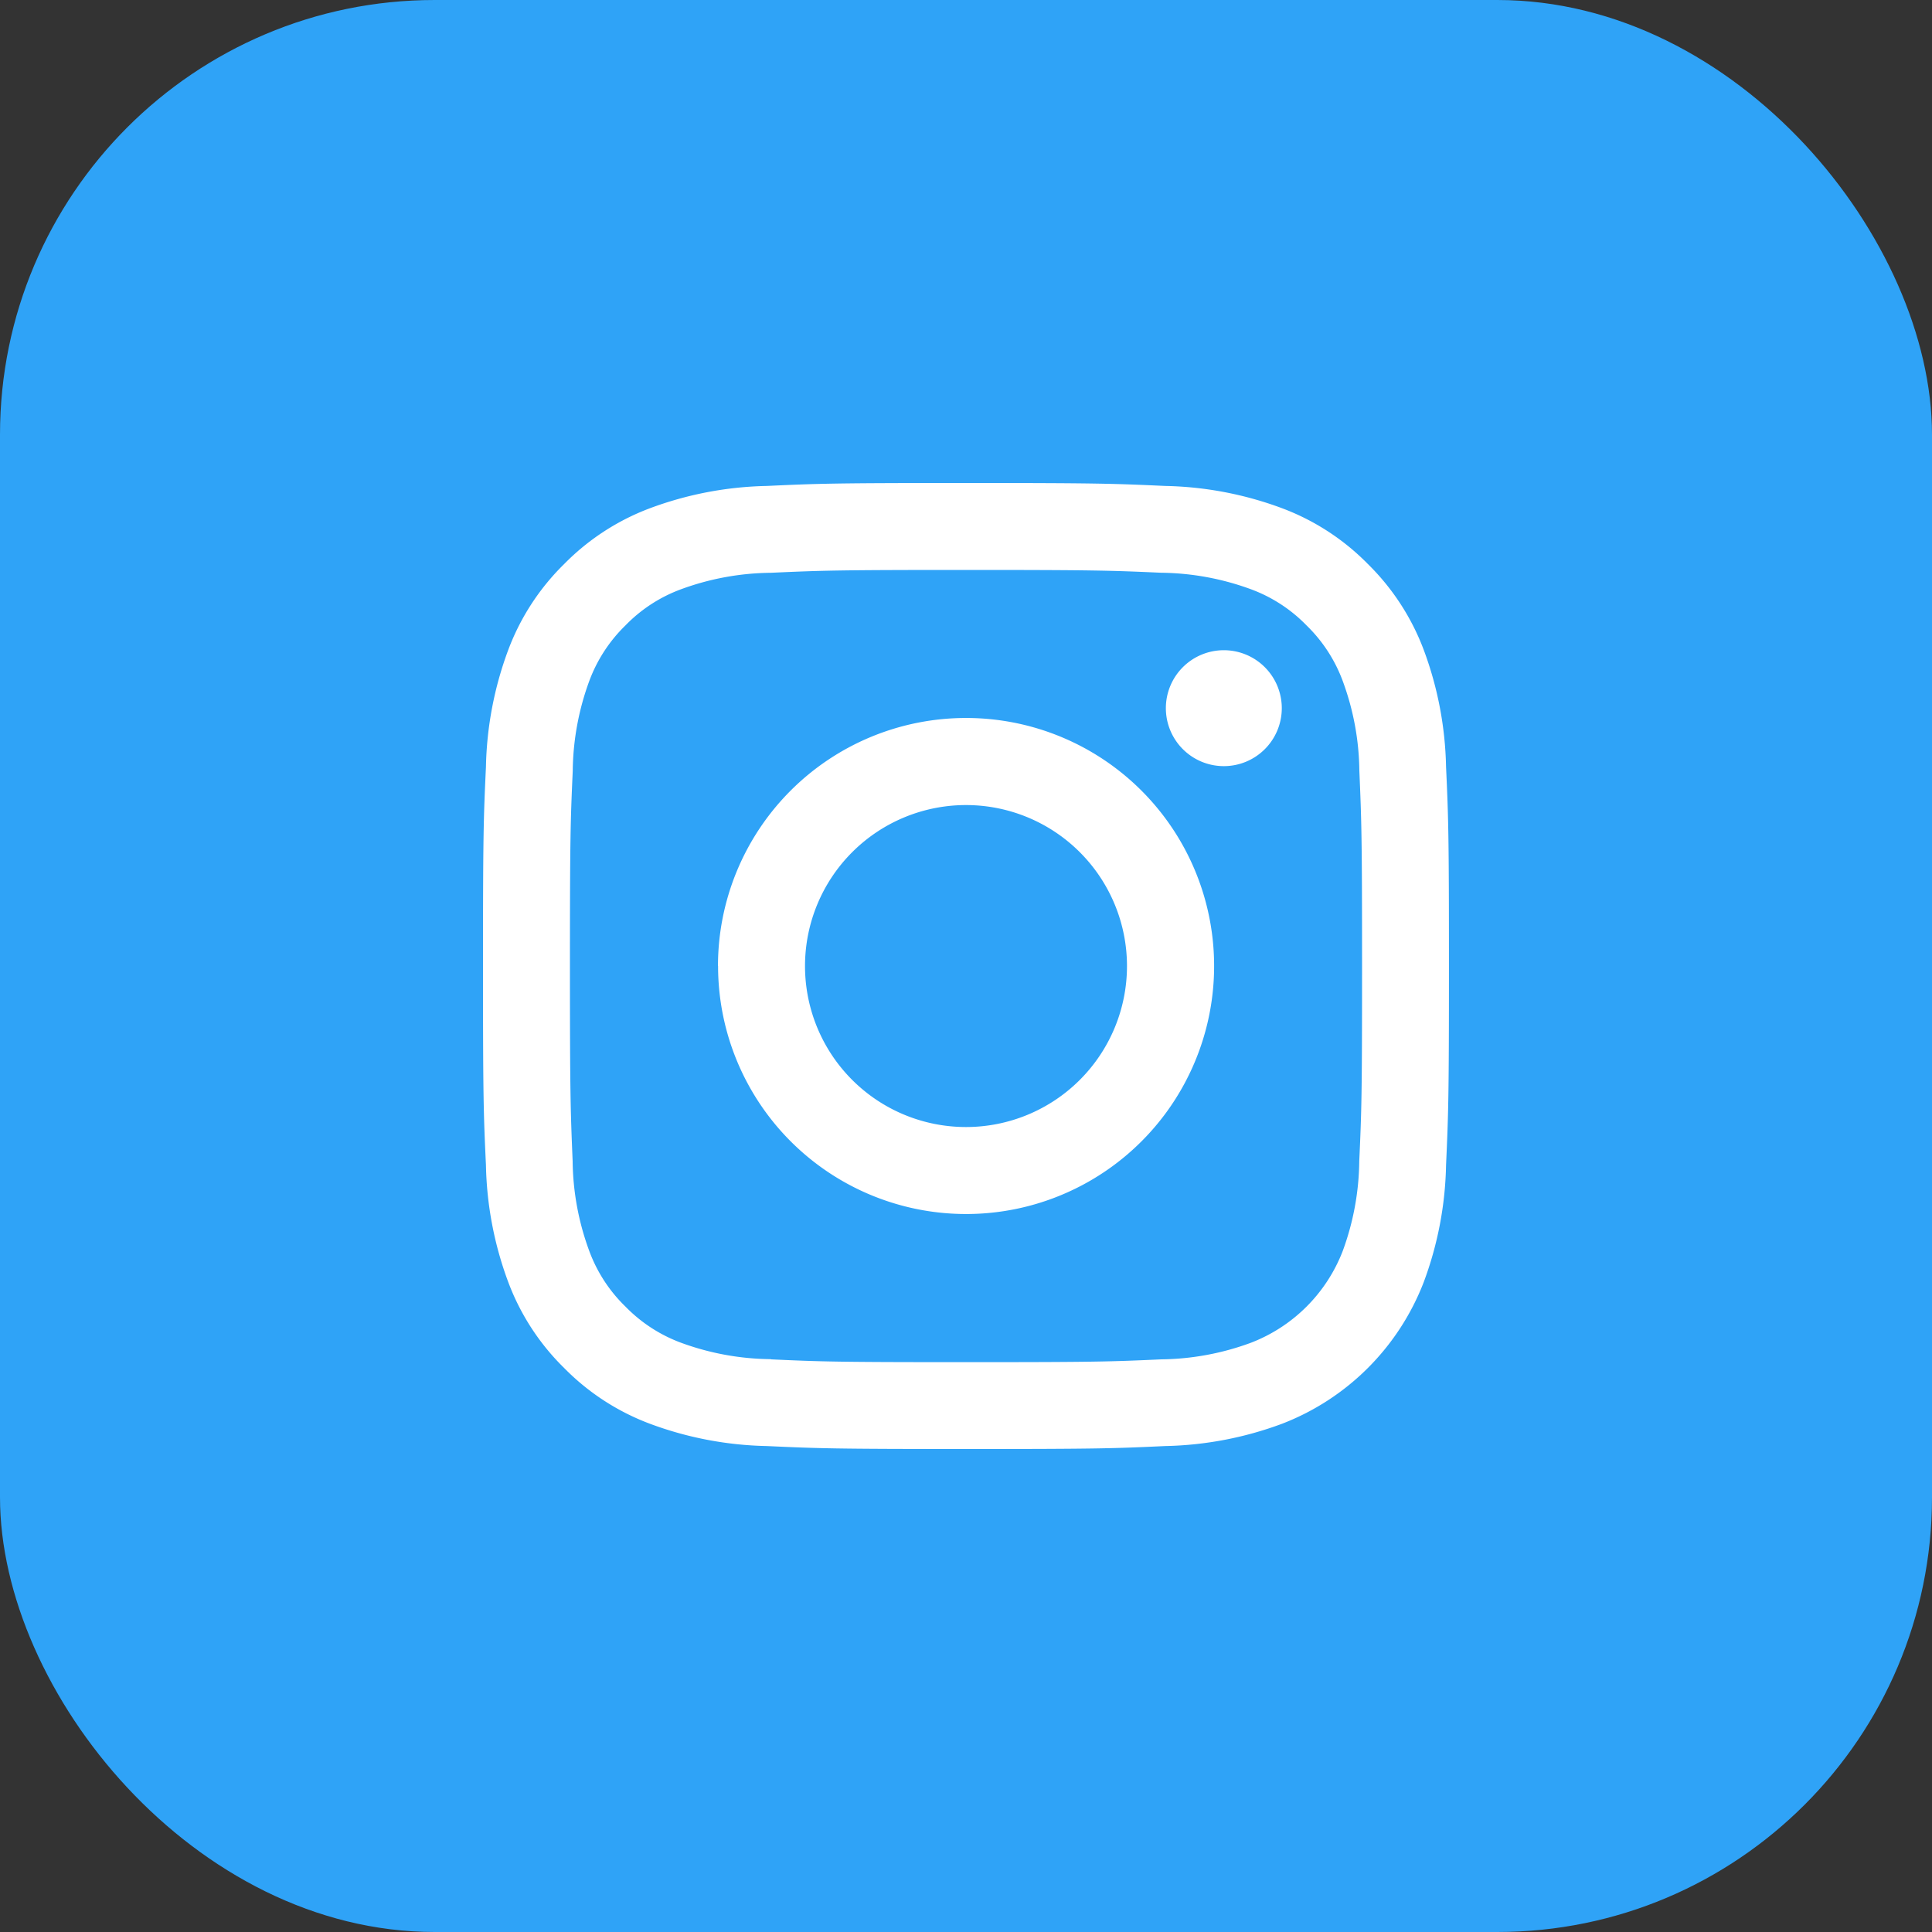 <svg xmlns="http://www.w3.org/2000/svg" xmlns:xlink="http://www.w3.org/1999/xlink" width="40" height="40" viewBox="0 0 40 40">
  <rect x="0" y="0" width="40" height="40" fill="#333333" stroke="none"/>
  <defs>
    <clipPath id="clip-path">
      <rect id="Rectangle_247" data-name="Rectangle 247" width="20" height="20" transform="translate(417 3203)" fill="#fff"/>
    </clipPath>
  </defs>
  <g id="insta" transform="translate(-407 -3193)">
    <rect id="Rectangle_243" data-name="Rectangle 243" width="40" height="40" rx="9" transform="translate(407 3193)" fill="#2fa3f7"/>
    <g id="Mask_Group_15" data-name="Mask Group 15" clip-path="url(#clip-path)">
      <path id="instagram" d="M6.667,10A3.333,3.333,0,1,1,10,13.334,3.333,3.333,0,0,1,6.667,10m-1.8,0A5.135,5.135,0,1,0,10,4.865,5.135,5.135,0,0,0,4.865,10m9.273-5.338a1.2,1.2,0,1,0,1.2-1.2,1.2,1.2,0,0,0-1.2,1.2M5.96,18.14A5.524,5.524,0,0,1,4.1,17.8a3.11,3.11,0,0,1-1.15-.748A3.091,3.091,0,0,1,2.2,15.9a5.524,5.524,0,0,1-.344-1.857C1.812,12.987,1.8,12.67,1.8,10s.011-2.986.058-4.041A5.55,5.55,0,0,1,2.2,4.1a3.11,3.11,0,0,1,.748-1.15A3.087,3.087,0,0,1,4.1,2.2,5.524,5.524,0,0,1,5.96,1.859C7.014,1.811,7.33,1.8,10,1.8s2.986.011,4.041.058A5.55,5.55,0,0,1,15.9,2.2a3.1,3.1,0,0,1,1.15.748A3.1,3.1,0,0,1,17.8,4.1a5.524,5.524,0,0,1,.344,1.857C18.189,7.014,18.2,7.33,18.2,10s-.01,2.986-.058,4.041A5.545,5.545,0,0,1,17.8,15.9a3.311,3.311,0,0,1-1.9,1.9,5.524,5.524,0,0,1-1.857.344c-1.054.048-1.371.058-4.041.058s-2.986-.01-4.04-.058M5.877.061A7.335,7.335,0,0,0,3.45.525,4.907,4.907,0,0,0,1.679,1.679,4.893,4.893,0,0,0,.525,3.45,7.335,7.335,0,0,0,.061,5.877C.011,6.943,0,7.284,0,10s.011,3.057.061,4.123A7.335,7.335,0,0,0,.525,16.55a4.89,4.89,0,0,0,1.153,1.771A4.9,4.9,0,0,0,3.45,19.475a7.339,7.339,0,0,0,2.427.464C6.944,19.988,7.284,20,10,20s3.057-.011,4.123-.061a7.335,7.335,0,0,0,2.427-.464,5.113,5.113,0,0,0,2.925-2.925,7.314,7.314,0,0,0,.464-2.427c.048-1.067.06-1.407.06-4.123s-.011-3.057-.06-4.123a7.335,7.335,0,0,0-.464-2.427,4.918,4.918,0,0,0-1.153-1.771A4.9,4.9,0,0,0,16.551.525,7.323,7.323,0,0,0,14.124.061C13.057.012,12.716,0,10,0S6.944.011,5.877.061" transform="translate(417 3203)" fill="#fff"/>
    </g>
  </g>
</svg>
